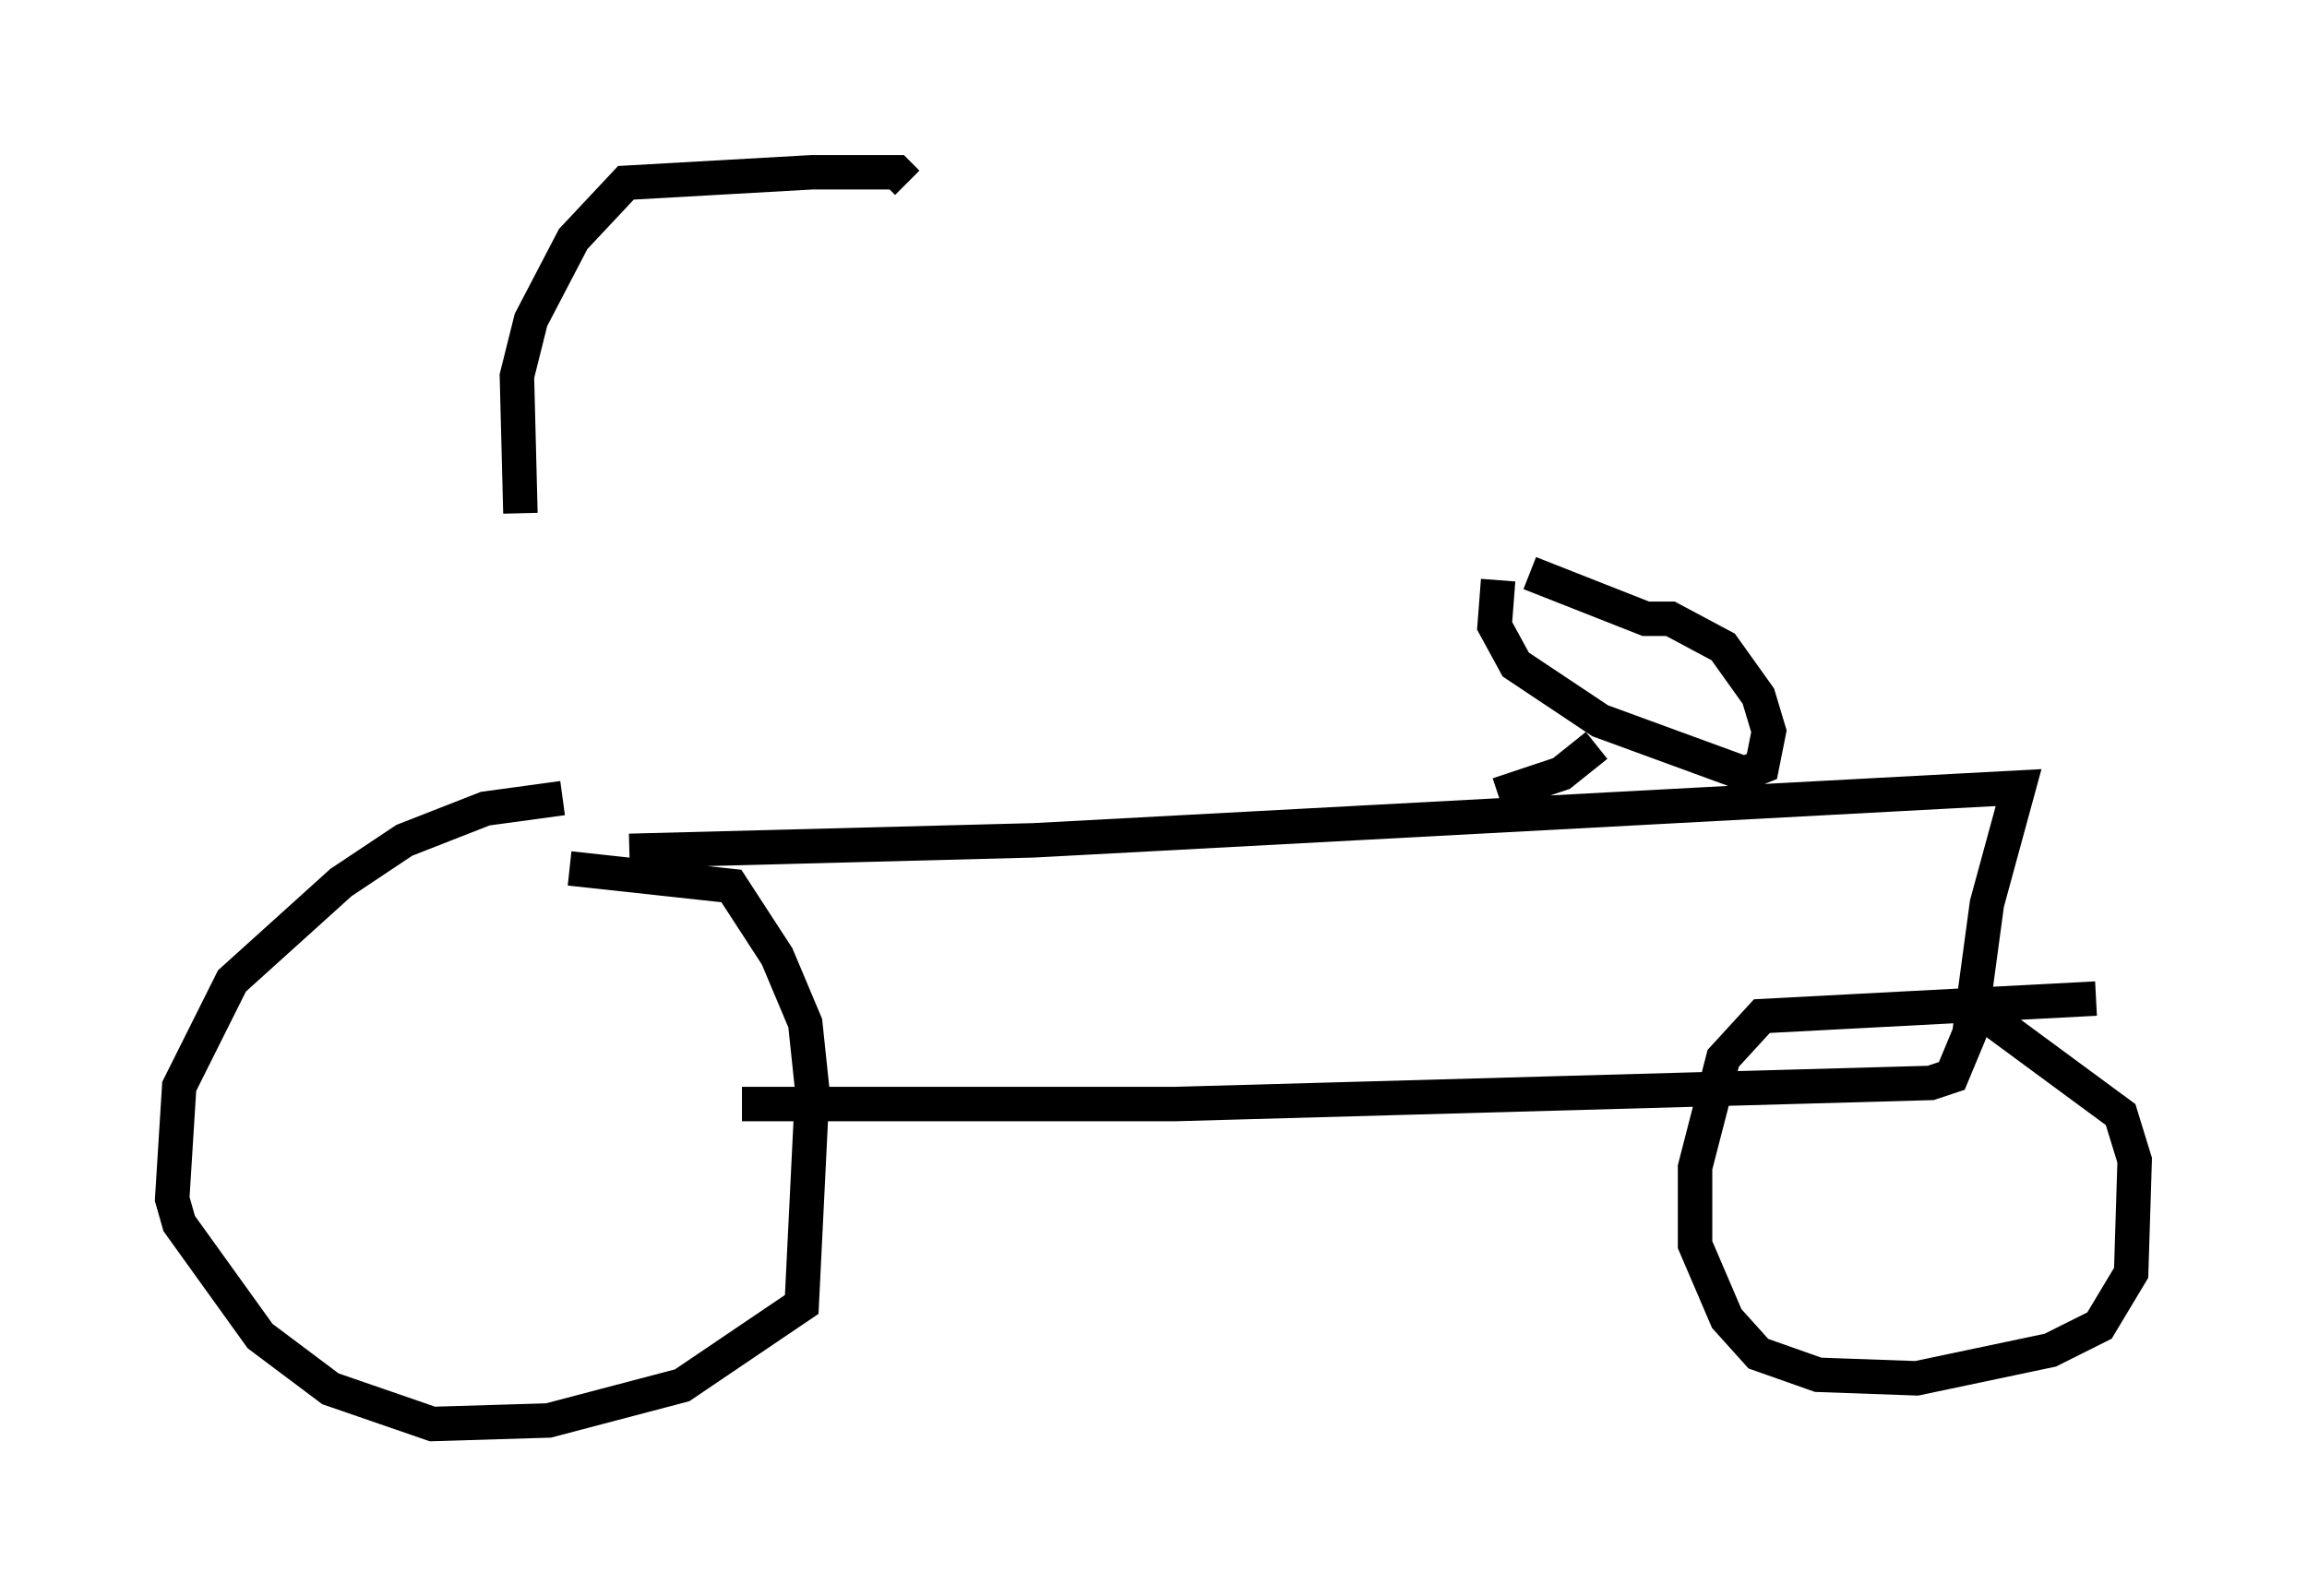 <?xml version="1.0" encoding="utf-8" ?>
<svg baseProfile="full" height="46.342" version="1.1" width="66.963" xmlns="http://www.w3.org/2000/svg" xmlns:ev="http://www.w3.org/2001/xml-events" xmlns:xlink="http://www.w3.org/1999/xlink"><defs /><rect fill="white" height="46.342" width="66.963" x="0" y="0" /><path d="M17.046, 23.375 m-1.94, -8.473 l-0.102, -3.981 0.408, -1.633 l1.225, -2.348 1.531, -1.633 l5.41, -0.306 2.45, 0.0 l0.306, 0.306 m-10.004, 17.865 l-2.246, 0.306 -2.348, 0.919 l-1.838, 1.225 -3.165, 2.858 l-1.531, 3.063 -0.204, 3.267 l0.204, 0.715 2.348, 3.267 l2.042, 1.531 2.96, 1.021 l3.369, -0.102 3.879, -1.021 l3.471, -2.348 0.306, -6.227 l-0.204, -1.94 -0.817, -1.94 l-1.327, -2.042 -4.696, -0.51 m1.735, -0.51 l11.74, -0.306 28.584, -1.531 l-0.919, 3.369 -0.51, 3.777 l-0.51, 1.225 -0.613, 0.204 l-21.948, 0.613 -12.556, 0.0 m39.303, -3.063 l-9.698, 0.51 -1.123, 1.225 l-0.817, 3.165 0.0, 2.246 l0.919, 2.144 0.919, 1.021 l1.735, 0.613 2.858, 0.102 l3.879, -0.817 1.429, -0.715 l0.919, -1.531 0.102, -3.267 l-0.408, -1.327 -3.879, -2.858 m-14.19, -6.431 l1.838, -0.613 1.021, -0.817 m-2.858, -4.798 l-0.102, 1.327 0.613, 1.123 l2.45, 1.633 4.185, 1.531 l0.51, -0.204 0.204, -1.021 l-0.306, -1.021 -1.021, -1.429 l-1.531, -0.817 -0.715, 0.0 l-3.369, -1.327 " fill="none" stroke="black" stroke-width="1" /></svg>